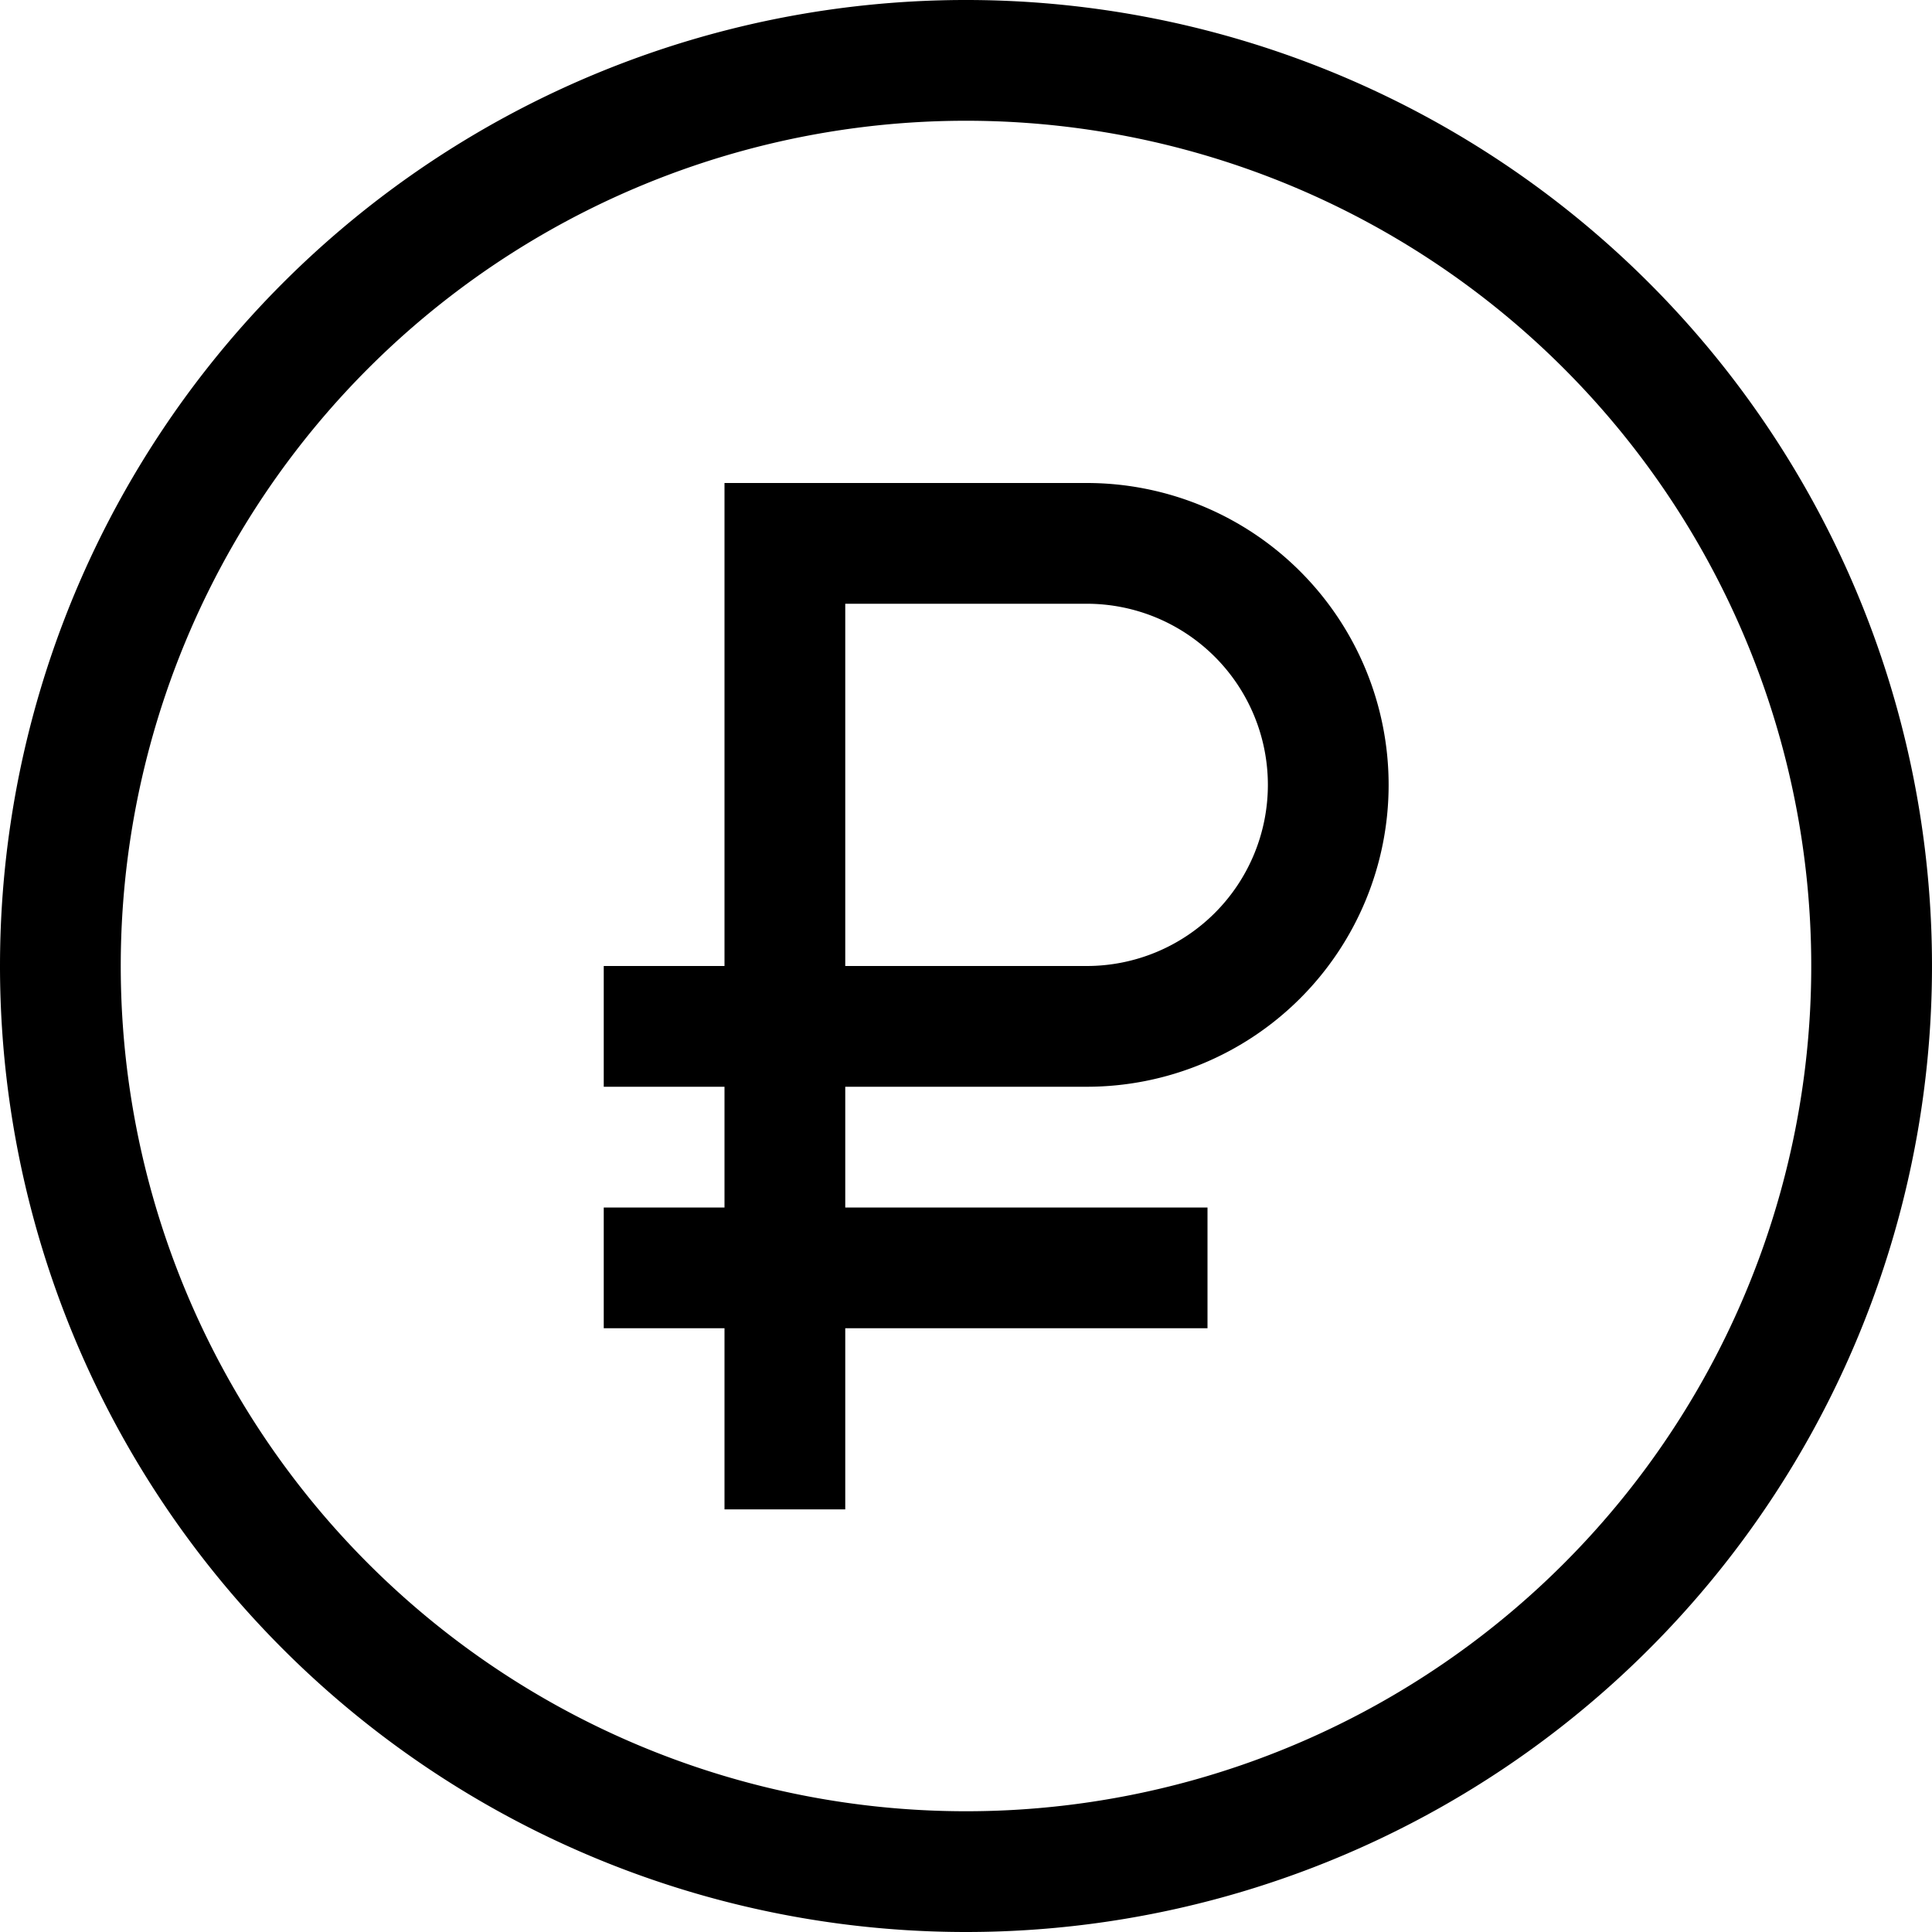 <svg xmlns="http://www.w3.org/2000/svg" width="28" height="28" viewBox="0 0 28 28"><g transform="translate(-4 -4)"><path d="M18,32A14,14,0,1,0,4,18,14,14,0,0,0,18,32ZM18,5.75A12.25,12.25,0,1,1,5.75,18,12.25,12.25,0,0,1,18,5.75Z"/><path d="M15.75,26.875H17.5V24.25h5.25V22.5H17.5V20.75H21A4.375,4.375,0,0,0,21,12H15.75v7H14v1.75h1.75V22.5H14v1.75h1.75ZM17.5,13.75H21A2.625,2.625,0,0,1,21,19H17.5Z" transform="translate(-1.25 -1)"/></g></svg>